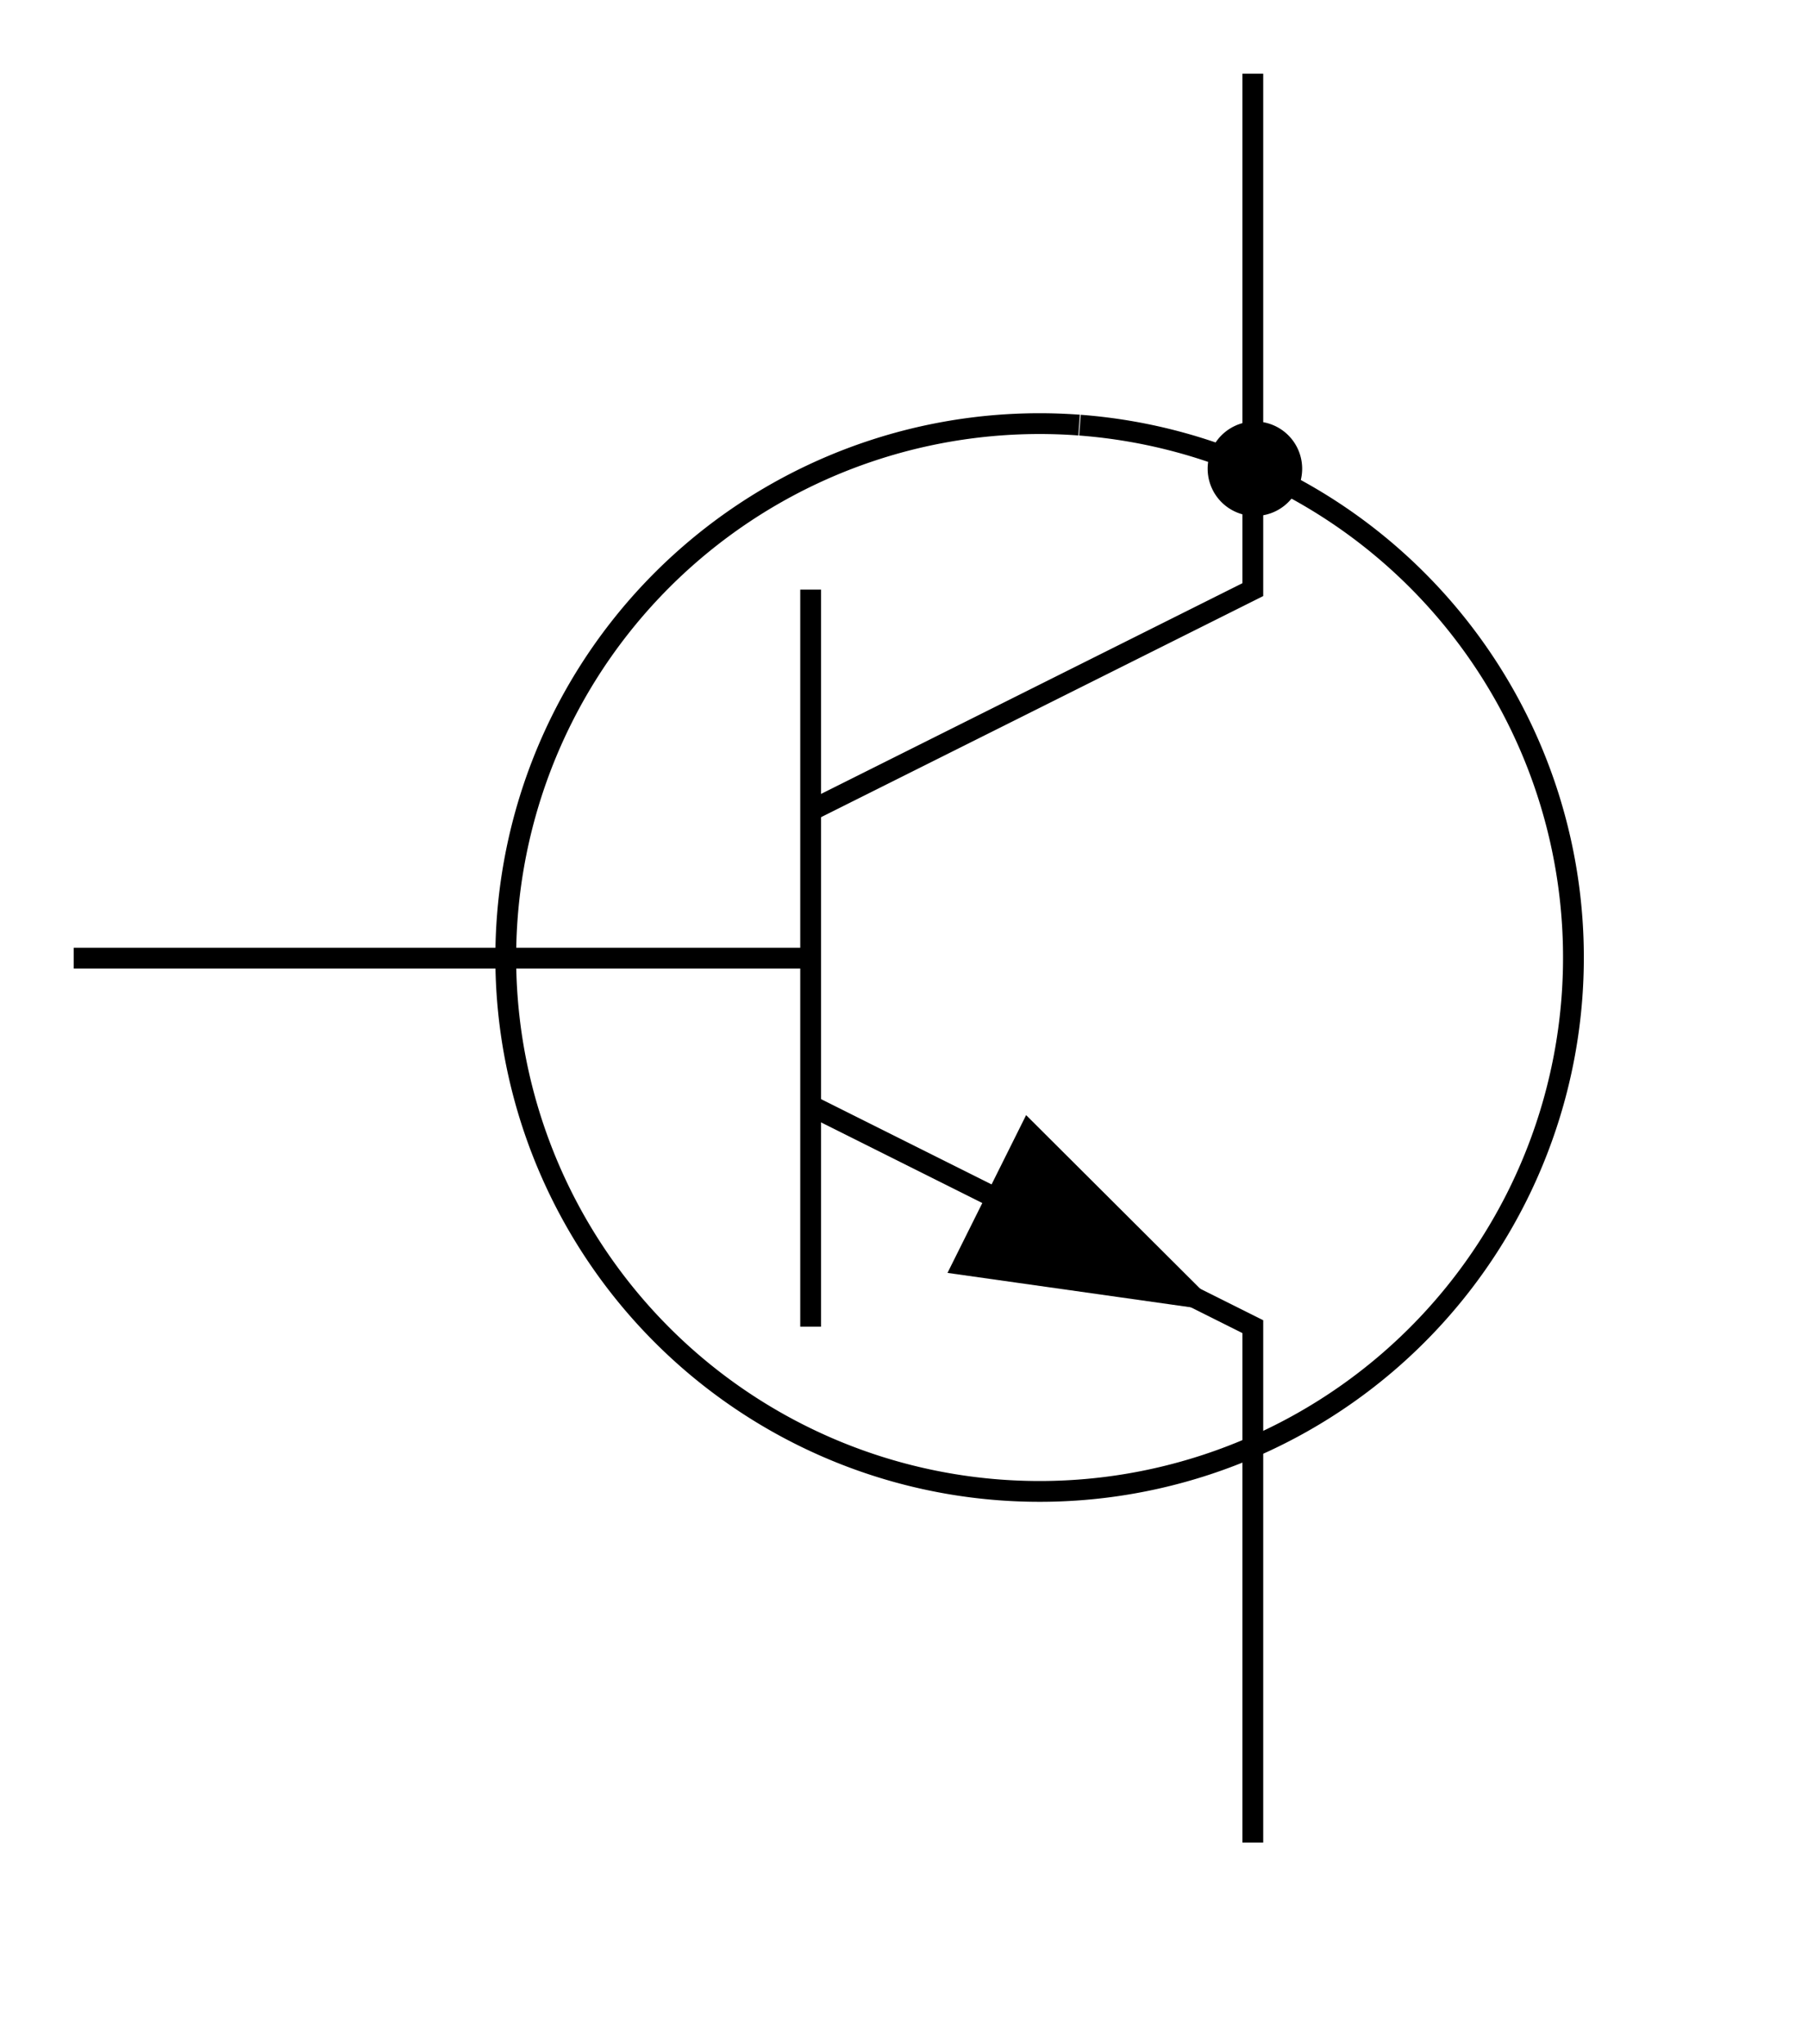 <?xml version="1.0" encoding="UTF-8" standalone="no"?>
<!-- Created with Inkscape (http://www.inkscape.org/) -->
<svg
   xmlns:dc="http://purl.org/dc/elements/1.1/"
   xmlns:cc="http://web.resource.org/cc/"
   xmlns:rdf="http://www.w3.org/1999/02/22-rdf-syntax-ns#"
   xmlns:svg="http://www.w3.org/2000/svg"
   xmlns="http://www.w3.org/2000/svg"
   xmlns:sodipodi="http://inkscape.sourceforge.net/DTD/sodipodi-0.dtd"
   xmlns:inkscape="http://www.inkscape.org/namespaces/inkscape"
   id="svg2"
   sodipodi:version="0.32"
   inkscape:version="0.43"
   width="23mm"
   height="26mm"
   version="1.0"
   sodipodi:docbase="C:\Dokumente und Einstellungen\MovGP0\Desktop"
   sodipodi:docname="Symbol_Phototransistor_NPN.svg">
  <defs
     id="defs5" />
  <sodipodi:namedview
     inkscape:window-height="742"
     inkscape:window-width="1024"
     inkscape:pageshadow="2"
     inkscape:pageopacity="0.0"
     borderopacity="1.0"
     bordercolor="#666666"
     pagecolor="#ffffff"
     id="base"
     showgrid="true"
     gridspacingy="1mm"
     gridspacingx="1mm"
     gridoriginy="0mm"
     gridoriginx="0mm"
     gridtolerance="0.5mm"
     gridempspacing="10"
     inkscape:grid-points="true"
     inkscape:guide-points="true"
     guidetolerance="0.5mm"
     inkscape:zoom="2.8284271"
     inkscape:cx="-2.6165996"
     inkscape:cy="42.430884"
     inkscape:window-x="1020"
     inkscape:window-y="-4"
     inkscape:current-layer="svg2"
     inkscape:document-units="mm" />
  <path
     style="fill:none;fill-opacity:0.75;fill-rule:evenodd;stroke:#000000;stroke-width:1px;stroke-linecap:butt;stroke-linejoin:miter;stroke-opacity:1"
     d="M 38.976,28.346 L 38.976,63.78"
     id="path2189" />
  <path
     style="fill:#000000;fill-opacity:1;fill-rule:evenodd;stroke:#000000;stroke-width:1px;stroke-linecap:butt;stroke-linejoin:miter;stroke-opacity:1"
     d="M 57.408,62.365 L 46.313,60.796 L 49.474,54.453 L 57.408,62.365 z "
     id="path2198" />
  <path
     style="fill:none;fill-opacity:0.75;fill-rule:evenodd;stroke:#000000;stroke-width:1px;stroke-linecap:butt;stroke-linejoin:miter;stroke-opacity:1"
     d="M 38.976,46.063 L 3.543,46.063"
     id="path1311"
     sodipodi:nodetypes="cc" />
  <path
     sodipodi:type="arc"
     style="fill:none;fill-opacity:1;stroke:#000000;stroke-opacity:1"
     id="path1321"
     sodipodi:cx="-19.48819"
     sodipodi:cy="8.8582668"
     sodipodi:rx="25.667154"
     sodipodi:ry="25.667154"
     d="M -18.013,-16.766 A 25.667,25.667 0 1 1 -18.053,-16.769"
     sodipodi:start="4.7698867"
     sodipodi:end="11.051526"
     sodipodi:open="true"
     transform="translate(69.937,37.205)" />
  <path
     style="fill:none;fill-opacity:0.75;fill-rule:evenodd;stroke:#000000;stroke-width:1px;stroke-linecap:butt;stroke-linejoin:miter;stroke-opacity:1"
     d="M 60.236,3.543 L 60.236,28.346 L 38.976,38.976"
     id="path1323" />
  <path
     style="fill:none;fill-opacity:0.75;fill-rule:evenodd;stroke:#000000;stroke-width:1px;stroke-linecap:butt;stroke-linejoin:miter;stroke-opacity:1"
     d="M 38.976,53.15 L 60.236,63.78 L 60.236,88.583"
     id="path1328" />
  <path
     sodipodi:type="arc"
     style="fill:#000000;fill-opacity:1;stroke:#000000;stroke-opacity:1"
     id="path1330"
     sodipodi:cx="40.748032"
     sodipodi:cy="-5.3149619"
     sodipodi:rx="1.7716535"
     sodipodi:ry="1.7716535"
     d="M 40.85,-7.084 A 1.772,1.772 0 1 1 40.847,-7.084"
     sodipodi:start="4.7698867"
     sodipodi:end="11.051526"
     sodipodi:open="true"
     transform="translate(19.488,27.846)" />
</svg>
